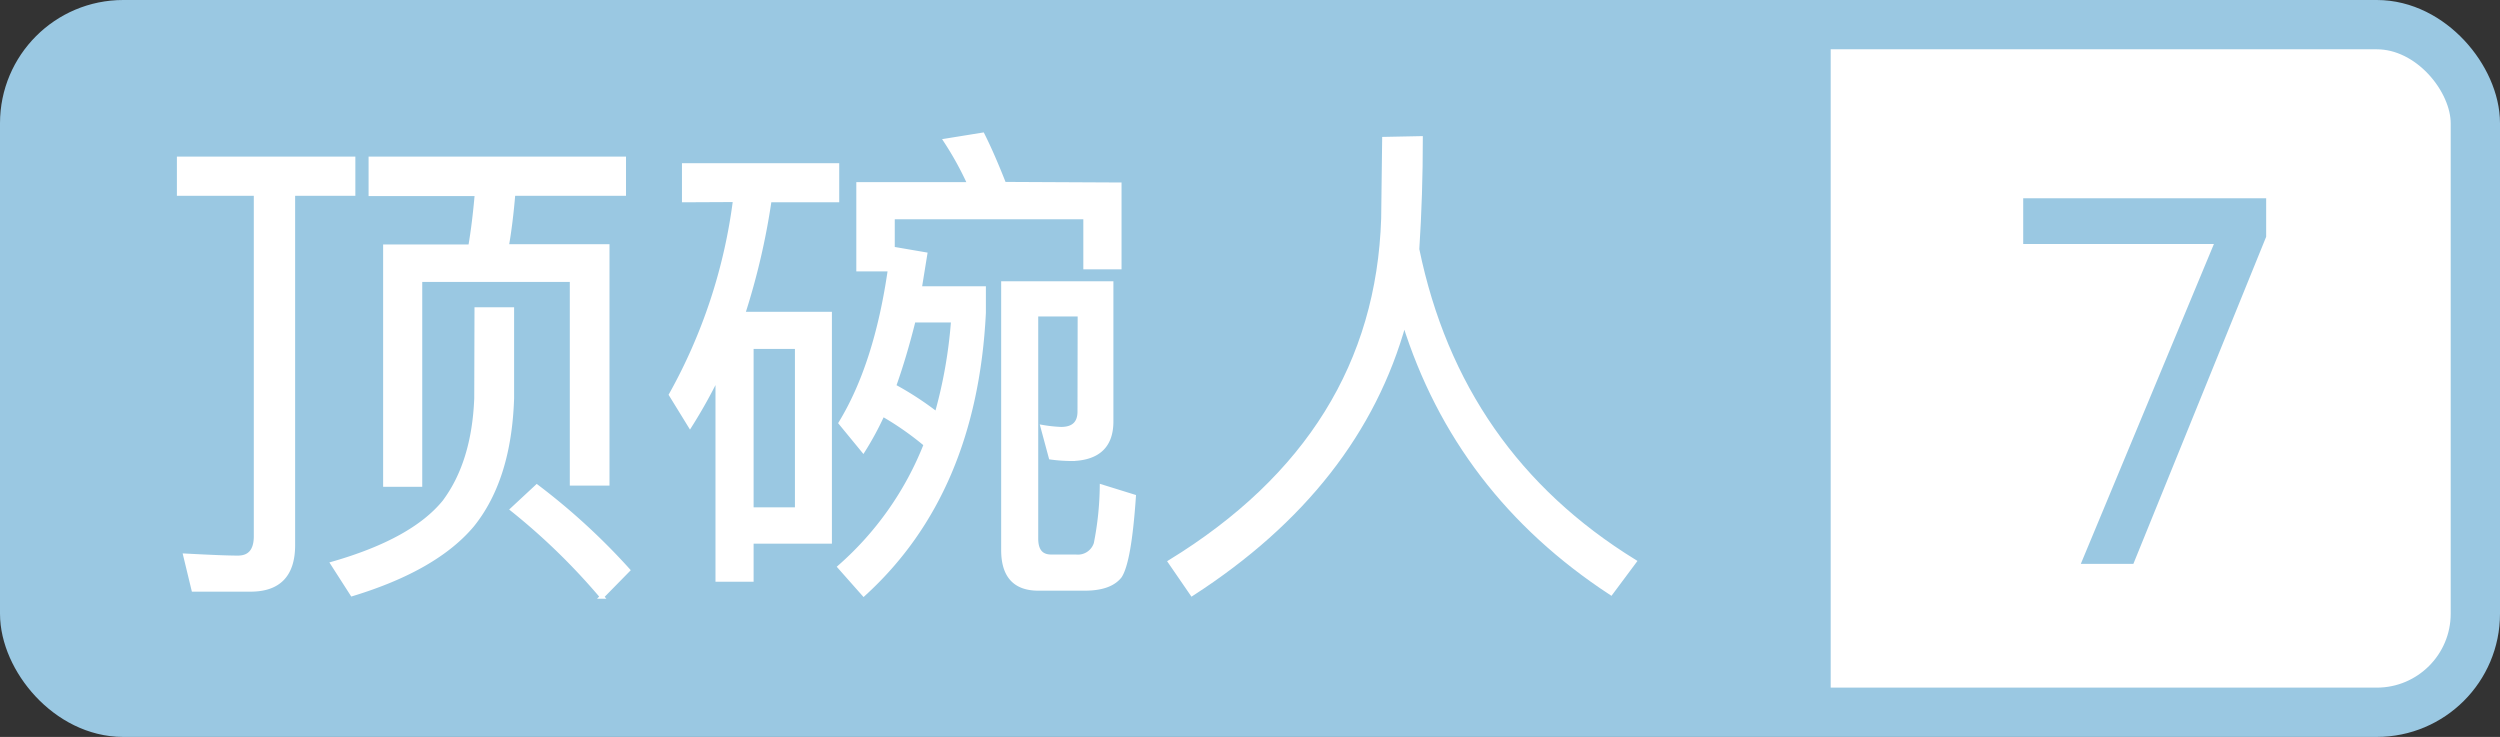 <svg xmlns="http://www.w3.org/2000/svg" viewBox="0 0 304.27 89.69"><rect x="0" y="0" width="304.27" height="89.69" fill="#333333" stroke="none"/><defs><style>.a,.c{fill:#fff;}.a,.d{stroke:#9ac8e2;}.a,.c,.d{stroke-miterlimit:10;}.a{stroke-width:6px;}.b,.d{fill:#9ac8e2;}.c{stroke:#fff;stroke-width:0.5px;}</style></defs><rect class="a" x="3" y="3" width="298.27" height="83.69" rx="12"/><path class="b" d="M15,3H222.81a0,0,0,0,1,0,0V86.69a0,0,0,0,1,0,0H15a12,12,0,0,1-12-12V15A12,12,0,0,1,15,3Z"/><path class="c" d="M23.55,71.76l-1-4.14c3,.16,5.14.25,6.4.25,1.46,0,2.19-.88,2.19-2.62V23.58H21.78V19.31H43v4.27H35.67V66.34c0,3.62-1.73,5.42-5.18,5.42ZM58,37.65h4.32V48.49Q62,58.3,57.48,63.91q-4.45,5.3-14.62,8.4L40.48,68.6q9.75-2.8,13.59-7.5,3.59-4.8,3.9-12.61ZM45.11,19.31H75.94v4.27H62.47q-.3,3.6-.79,6.39H73.93V58.85H69.6V34.06H51.14V59H46.88V30H57.24q.48-2.79.79-6.39H45.11ZM65.34,59.22A79.83,79.83,0,0,1,76.43,69.39l-3.17,3.23A78.24,78.24,0,0,0,62.35,62Z"/><path class="c" d="M83.25,24.37V20.11h18.64v4.26H93.66A85.2,85.2,0,0,1,90.44,38.2H101V65.92H91.47v4.63H87.33V45.81a63.48,63.48,0,0,1-3.35,6l-2.32-3.77a65.59,65.59,0,0,0,7.8-23.7ZM91.47,62H97V42.22H91.47Zm44.78-39.54V32.53H132.1V26.44H108.65v4.27l.06-.43,3.9.67-.67,4.14h7.8v3Q118.65,60,105.12,72.31L102.19,69A38.61,38.61,0,0,0,112.67,54.1a36,36,0,0,0-5.24-3.66,37,37,0,0,1-2.37,4.39l-2.75-3.35q4.34-7.12,6-18.7h-3.84V22.42H118a38.91,38.91,0,0,0-2.92-5.3l4.51-.73q1.22,2.43,2.62,6ZM116,39h-4.81q-1.09,4.38-2.38,8A38.48,38.48,0,0,1,114,50.38,57.52,57.52,0,0,0,116,39Zm15.41-.73h-5.3V65.55q0,2.19,1.83,2.19h3a2.29,2.29,0,0,0,2.43-1.58,37.7,37.7,0,0,0,.73-6.94L138,60.43q-.54,7.92-1.7,9.69c-.78,1-2.2,1.52-4.27,1.52h-5.66q-4.27,0-4.27-4.69V34.48h13.16V51.3q0,4.38-4.69,4.56a19.24,19.24,0,0,1-2.68-.18l-1-3.71a17.16,17.16,0,0,0,2.25.24q2.25,0,2.25-2.13Z"/><path class="c" d="M172.92,16.82q0,6.88-.43,13.52,5.12,24.85,26.44,38l-2.86,3.84q-18.7-12.24-25.16-32.9-5.49,19.86-25.83,33l-2.68-3.9q25.1-15.4,25.95-41.79l.12-9.68Z"/><path class="d" d="M246.74,24.63h28.57v4.09l-16,39.41H254L270.2,29.2H246.74Z"/></svg>